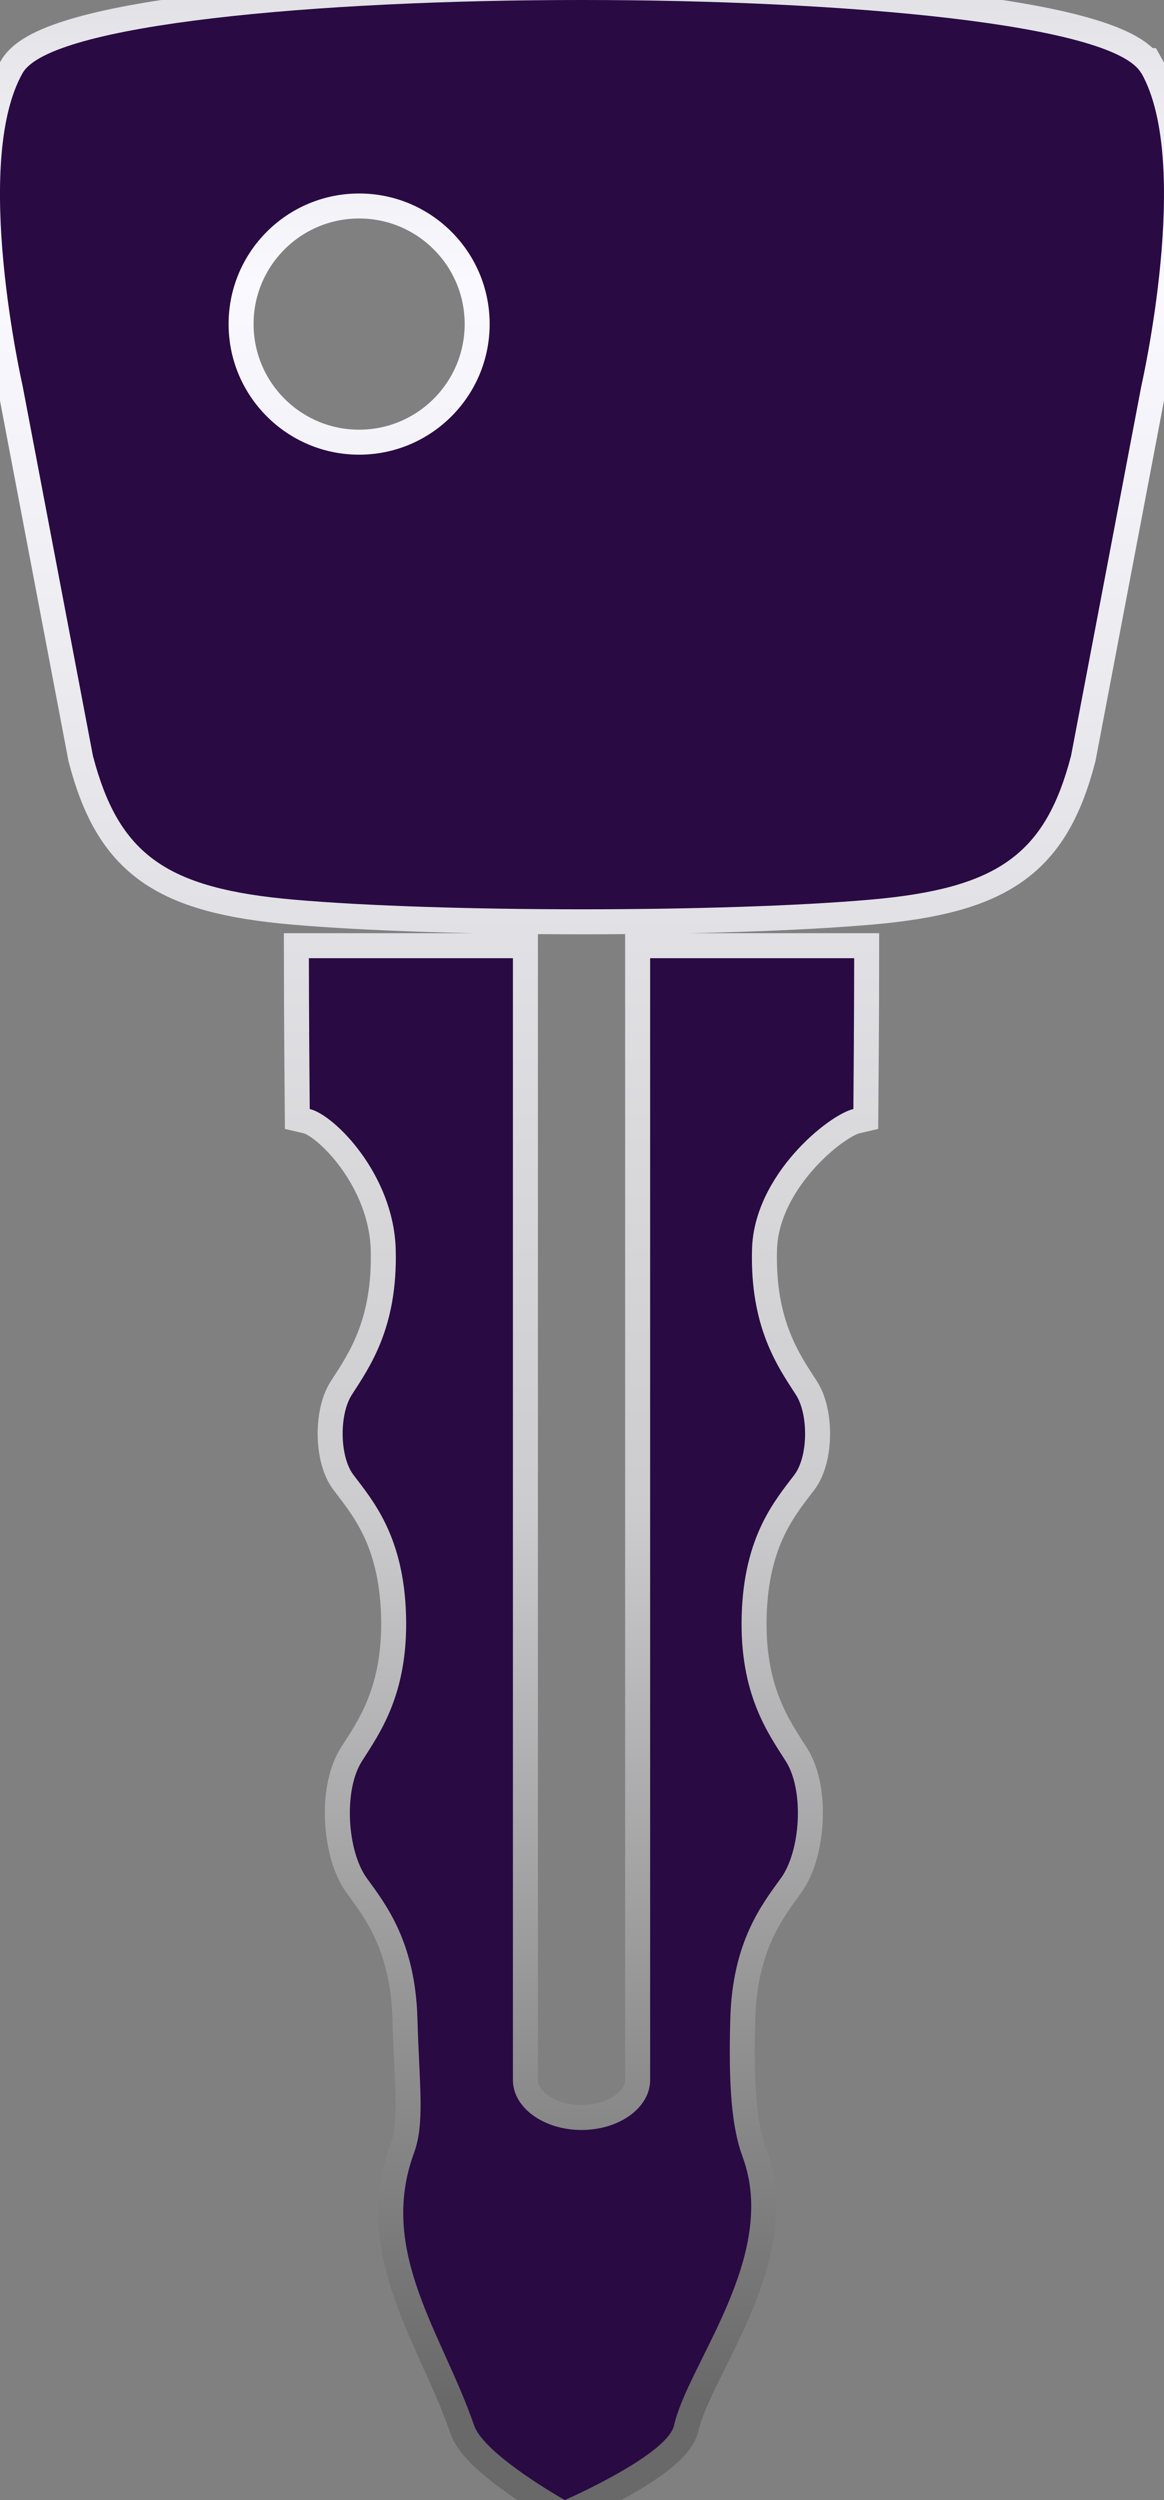 <?xml version="1.0" encoding="UTF-8" standalone="no"?>
<svg xmlns:dc="http://purl.org/dc/elements/1.1/" xmlns:cc="http://creativecommons.org/ns#" xmlns:rdf="http://www.w3.org/1999/02/22-rdf-syntax-ns#" xmlns:svg="http://www.w3.org/2000/svg" xmlns="http://www.w3.org/2000/svg" xmlns:xlink="http://www.w3.org/1999/xlink" xmlns:sodipodi="http://sodipodi.sourceforge.net/DTD/sodipodi-0.dtd" xmlns:inkscape="http://www.inkscape.org/namespaces/inkscape" version="1.1" viewBox="0 0 46.583 100.005" id="svg7" sodipodi:docname="i25a.svg" width="46.583" height="100.005" inkscape:version="0.92.2 (5c3e80d, 2017-08-06)">
  <rect x="0" y="0" width="46.583" height="100.005" fill="#808080" stroke="none"/>
  <defs id="defs11">
    <linearGradient id="reslogo-linearGradient5862" x1="-1462.868" xlink:href="#reslogo-linearGradientSlvr" gradientUnits="userSpaceOnUse" x2="-1462.868" gradientTransform="matrix(3.783,0,0,3.817,5531.411,-6803.223)" y1="1781.842" y2="1808.797" />
    <linearGradient id="reslogo-linearGradientSlvr" y2="828" gradientUnits="userSpaceOnUse" x2="-1869" gradientTransform="matrix(1.301,0,0,1.301,1365,-35.3)" y1="794.4" x1="-1869">
      <stop id="reslogo-stop4422" stop-color="#696969" offset="0" />
      <stop id="reslogo-stop4424" stop-color="#c7c7c9" offset=".17" />
      <stop id="reslogo-stop4426" stop-color="#f9f9ff" offset=".36" />
      <stop id="reslogo-stop4428" stop-color="#ccccce" offset=".73" />
      <stop id="reslogo-stop4430" stop-color="#696969" offset="1" />
    </linearGradient>
    <linearGradient inkscape:collect="always" xlink:href="#reslogo-linearGradientSlvr" id="linearGradient30935" x1="44.703" y1="-0.761" x2="44.703" y2="100.977" gradientUnits="userSpaceOnUse" />
  </defs>
  <sodipodi:namedview pagecolor="#ffffff" bordercolor="#666666" borderopacity="1" objecttolerance="10" gridtolerance="10" guidetolerance="10" inkscape:pageopacity="0" inkscape:pageshadow="2" inkscape:window-width="2560" inkscape:window-height="1001" id="namedview9" showgrid="false" fit-margin-top="0" fit-margin-left="0" fit-margin-right="0" fit-margin-bottom="0" inkscape:zoom="13.350176" inkscape:cx="56.609072" inkscape:cy="82.128072" inkscape:window-x="-9" inkscape:window-y="41" inkscape:window-maximized="1" inkscape:current-layer="svg7" />
  <path id="path30365" d="M 23.281 0 C 12.64 2.9605947e-016 2 0.975 0.904 2.926 C -1.131 6.523 0.904 15.43 0.904 15.43 L 3.719 30.234 C 4.752 34.191 6.656 35.542 11.758 35.988 C 17.631 36.502 28.951 36.502 34.824 35.988 C 39.925 35.542 41.831 34.19 42.863 30.234 L 45.678 15.43 C 45.678 15.43 47.713 6.522 45.678 2.926 L 45.67 2.926 C 44.566 0.975 33.923 -2.9605947e-016 23.281 0 z M 14.371 7.74 C 17.257 7.74 19.596 10.077 19.596 12.963 C 19.596 15.846 17.257 18.188 14.371 18.188 C 11.488 18.188 9.148 15.848 9.148 12.963 C 9.148 10.079 11.486 7.74 14.371 7.74 z M 12.361 38.33 C 12.361 38.33 12.363 40.642 12.395 44.363 C 13.388 44.593 15.752 46.993 15.836 49.965 C 15.924 53.101 14.793 54.686 14.078 55.797 C 13.579 56.571 13.581 58.256 14.146 59 C 14.93 60.034 16.161 61.461 16.25 64.621 C 16.338 67.766 15.194 69.333 14.482 70.455 C 13.74 71.626 13.895 74.044 14.678 75.127 C 15.421 76.155 16.618 77.656 16.705 80.74 C 16.782 83.447 17.009 84.925 16.568 86.125 C 15.112 90.078 17.713 93.358 18.971 97.014 C 19.379 98.199 22.602 100.006 22.602 100.006 C 22.602 100.006 26.705 98.219 26.977 97.014 C 27.531 94.56 31.179 90.244 29.723 86.291 C 29.281 85.093 29.15 83.449 29.227 80.74 C 29.313 77.658 30.511 76.156 31.254 75.127 C 32.038 74.043 32.192 71.625 31.449 70.455 C 30.738 69.334 29.593 67.766 29.682 64.621 C 29.77 61.462 31.002 60.033 31.787 59 C 32.352 58.256 32.352 56.571 31.854 55.797 C 31.138 54.689 30.007 53.102 30.096 49.965 C 30.179 46.993 33.159 44.594 34.152 44.363 C 34.184 40.641 34.184 38.33 34.184 38.33 L 26.018 38.33 L 26.018 83.207 C 26.018 84.309 24.79 85.203 23.273 85.203 C 21.757 85.203 20.527 84.309 20.527 83.207 L 20.527 38.33 L 12.361 38.33 z " style="fill:url(#reslogo-linearGradient5862);stroke-width:2;opacity:1;fill-opacity:1;stroke:url(#linearGradient30935);stroke-linecap:butt;stroke-linejoin:miter;stroke-miterlimit:4;stroke-dasharray:none;stroke-dashoffset:0;stroke-opacity:1" />
  <path style="fill:#290a43;stroke-width:0.371;fill-opacity:1" d="M 23.281 0 C 12.64 2.9605947e-016 2 0.975 0.904 2.926 C -1.131 6.523 0.904 15.43 0.904 15.43 L 3.719 30.234 C 4.752 34.191 6.656 35.542 11.758 35.988 C 17.631 36.502 28.951 36.502 34.824 35.988 C 39.925 35.542 41.831 34.19 42.863 30.234 L 45.678 15.43 C 45.678 15.43 47.713 6.522 45.678 2.926 L 45.67 2.926 C 44.566 0.975 33.923 -2.9605947e-016 23.281 0 z M 14.371 7.74 C 17.257 7.74 19.596 10.077 19.596 12.963 C 19.596 15.846 17.257 18.188 14.371 18.188 C 11.488 18.188 9.148 15.848 9.148 12.963 C 9.148 10.079 11.486 7.74 14.371 7.74 z M 12.361 38.33 C 12.361 38.33 12.363 40.642 12.395 44.363 C 13.388 44.593 15.752 46.993 15.836 49.965 C 15.924 53.101 14.793 54.686 14.078 55.797 C 13.579 56.571 13.581 58.256 14.146 59 C 14.93 60.034 16.161 61.461 16.25 64.621 C 16.338 67.766 15.194 69.333 14.482 70.455 C 13.74 71.626 13.895 74.044 14.678 75.127 C 15.421 76.155 16.618 77.656 16.705 80.74 C 16.782 83.447 17.009 84.925 16.568 86.125 C 15.112 90.078 17.713 93.358 18.971 97.014 C 19.379 98.199 22.602 100.006 22.602 100.006 C 22.602 100.006 26.705 98.219 26.977 97.014 C 27.531 94.56 31.179 90.244 29.723 86.291 C 29.281 85.093 29.15 83.449 29.227 80.74 C 29.313 77.658 30.511 76.156 31.254 75.127 C 32.038 74.043 32.192 71.625 31.449 70.455 C 30.738 69.334 29.593 67.766 29.682 64.621 C 29.77 61.462 31.002 60.033 31.787 59 C 32.352 58.256 32.352 56.571 31.854 55.797 C 31.138 54.689 30.007 53.102 30.096 49.965 C 30.179 46.993 33.159 44.594 34.152 44.363 C 34.184 40.641 34.184 38.33 34.184 38.33 L 26.018 38.33 L 26.018 83.207 C 26.018 84.309 24.79 85.203 23.273 85.203 C 21.757 85.203 20.527 84.309 20.527 83.207 L 20.527 38.33 L 12.361 38.33 z " id="path2" />
</svg>
